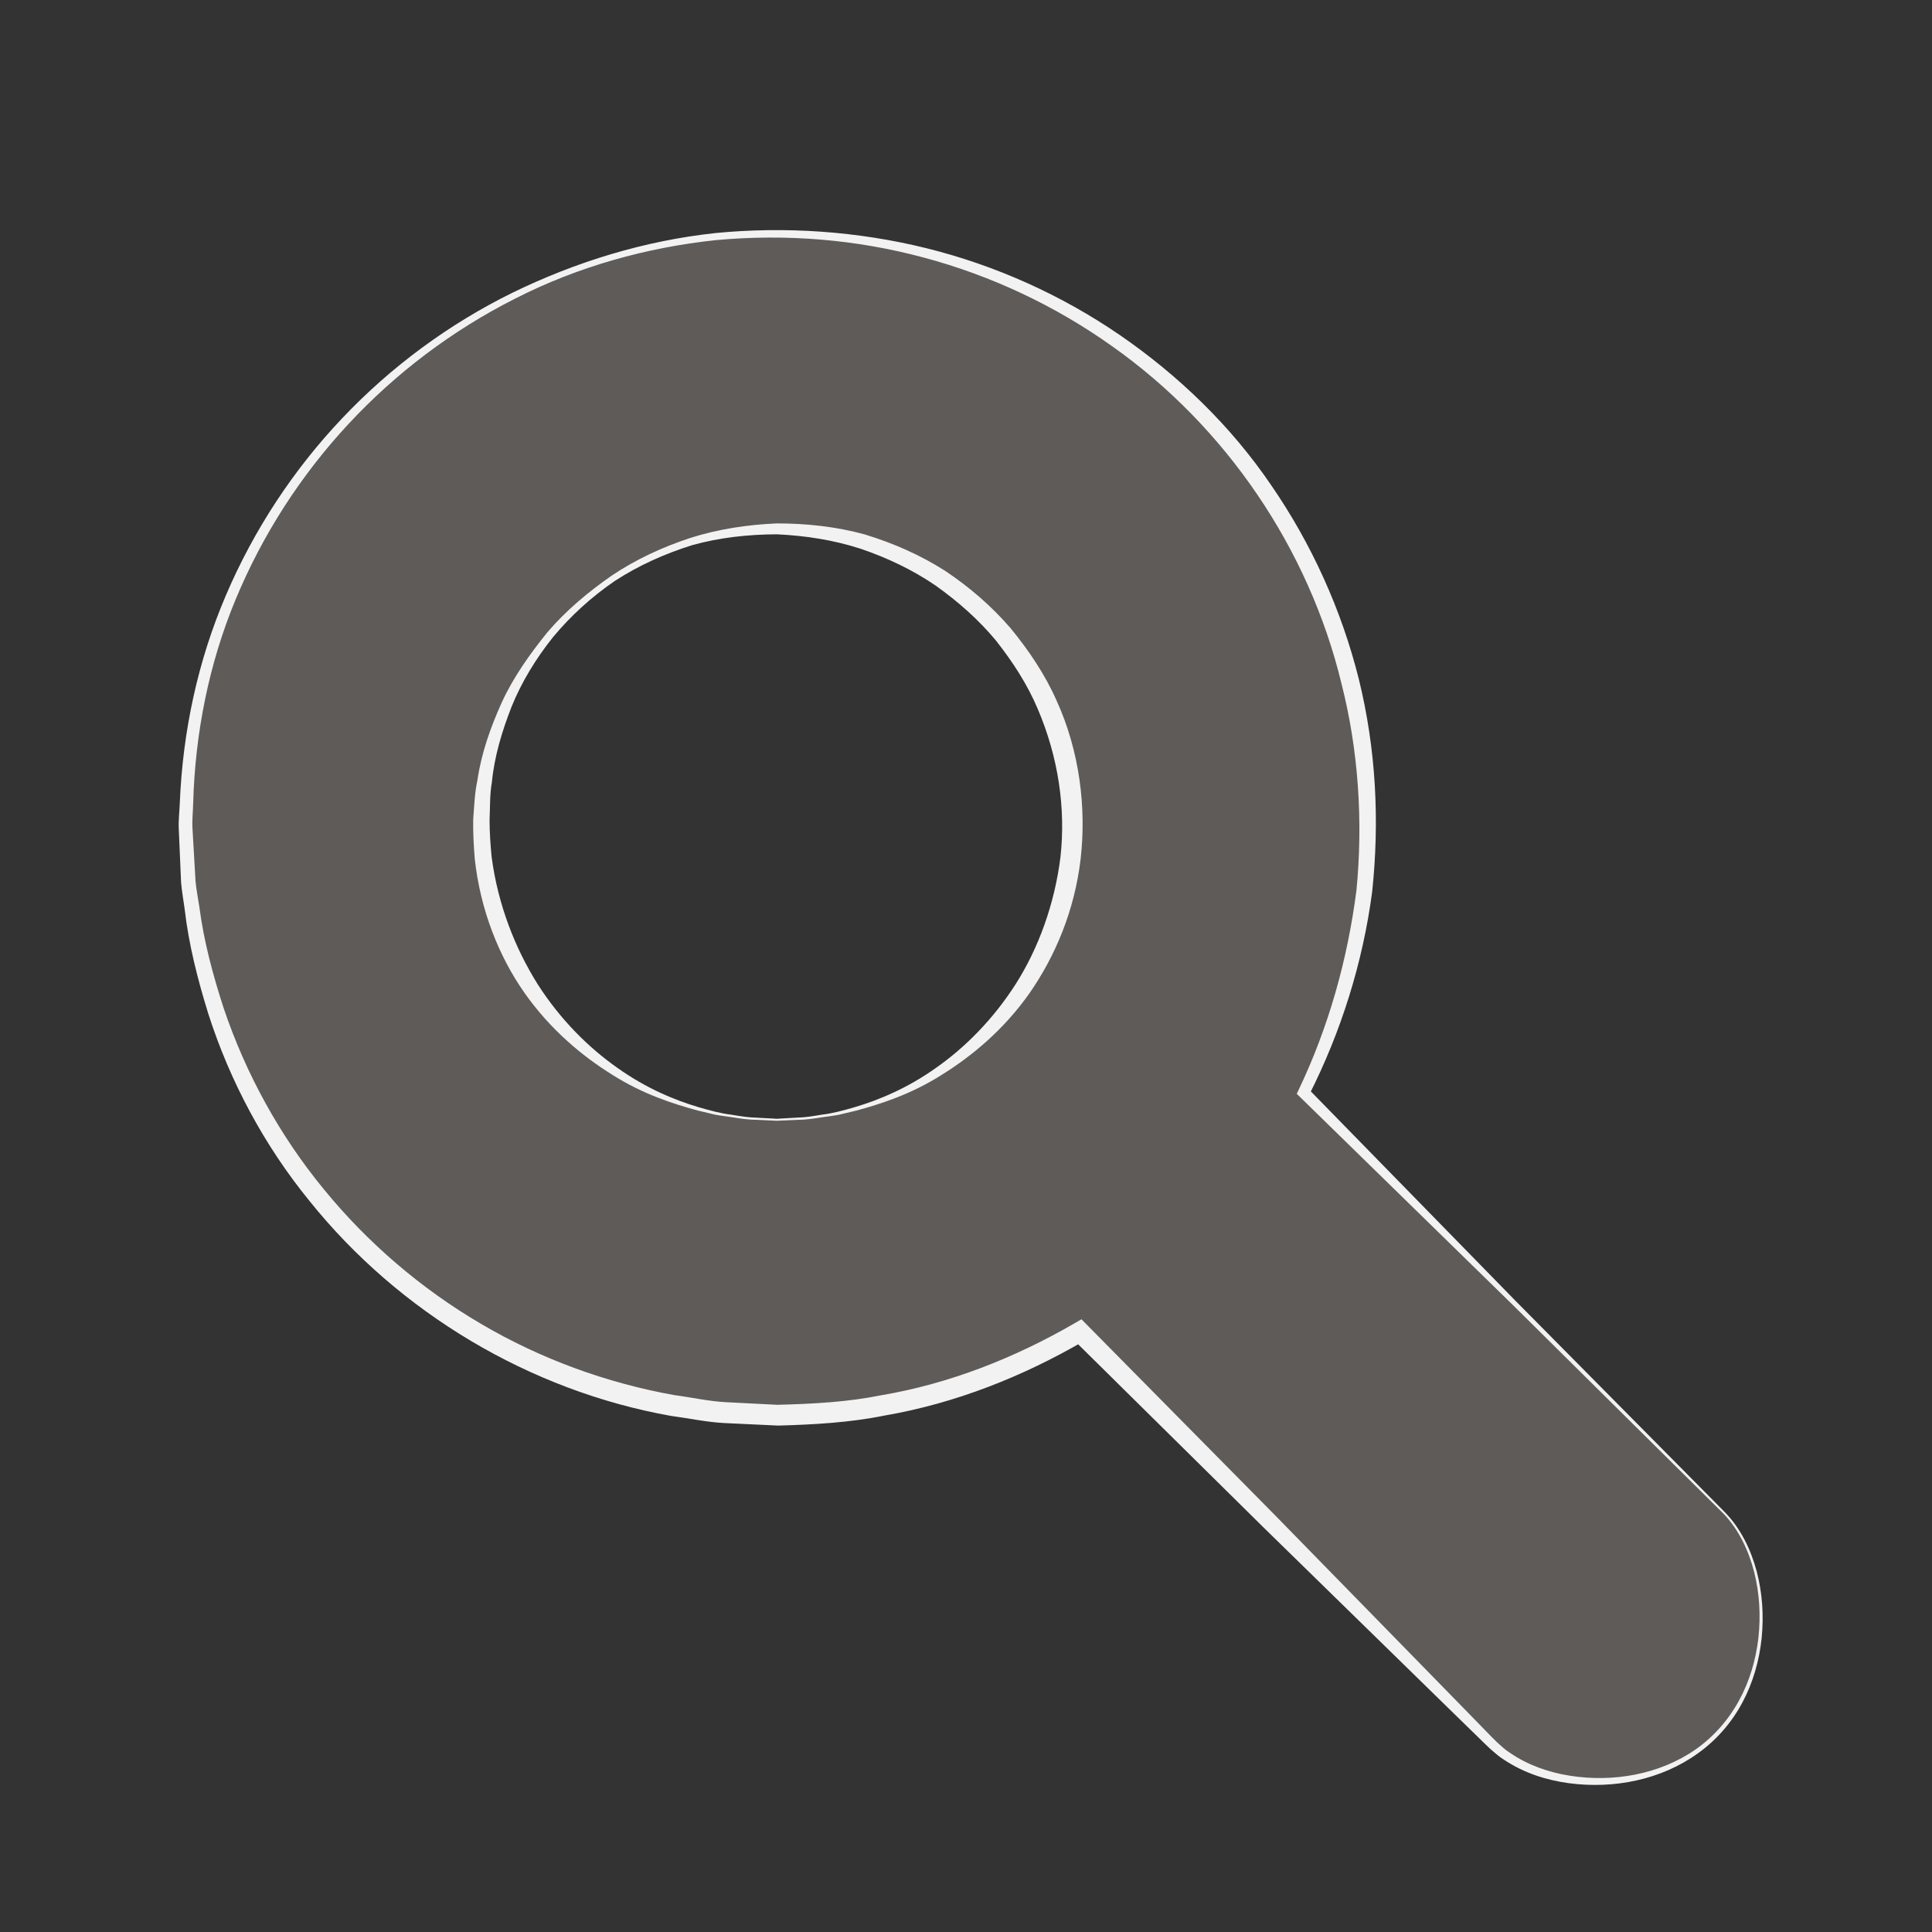 <?xml version="1.0" encoding="iso-8859-1"?>
<!-- Generator: Adobe Illustrator 17.1.0, SVG Export Plug-In . SVG Version: 6.00 Build 0)  -->
<!DOCTYPE svg PUBLIC "-//W3C//DTD SVG 1.1//EN" "http://www.w3.org/Graphics/SVG/1.1/DTD/svg11.dtd">
<svg version="1.1" id="Calque_2" xmlns="http://www.w3.org/2000/svg" xmlns:xlink="http://www.w3.org/1999/xlink" x="0px" y="0px"
	 viewBox="0 0 108 108" style="enable-background:new 0 0 108 108;" xml:space="preserve">
<rect x="0" y="0" width="108" height="108" fill="#333333" stroke="none"/>
<g>
	<g>
		<path style="fill:#5E5B59;" d="M114.64,107.492c0-35.093,21.938-63.541,49-63.541s49,28.448,49,63.541"/>
		<path style="fill:#F2F2F2;" d="M114.64,107.492c0,0-0.005-0.694-0.015-1.994c-0.008-0.65-0.017-1.452,0.026-2.396
			c0.034-0.943,0.044-2.033,0.159-3.244c0.147-2.43,0.514-5.367,1.096-8.714c0.595-3.344,1.521-7.082,2.916-11.037
			c1.379-3.959,3.249-8.129,5.703-12.281c2.434-4.159,5.516-8.274,9.301-11.971c1.903-1.836,3.975-3.561,6.199-5.141
			c2.229-1.574,4.646-2.941,7.181-4.106c5.077-2.364,10.715-3.589,16.468-3.656c2.727,0.022,5.69,0.355,8.418,0.967
			c2.768,0.6,5.451,1.518,7.985,2.687c2.535,1.165,4.952,2.532,7.181,4.106c2.224,1.58,4.296,3.306,6.199,5.141
			c3.784,3.697,6.871,7.809,9.303,11.97c2.454,4.152,4.323,8.322,5.702,12.282c1.394,3.955,2.322,7.693,2.916,11.038
			c0.582,3.347,0.948,6.284,1.095,8.714c0.115,1.211,0.125,2.299,0.159,3.242c0.042,0.943,0.034,1.746,0.025,2.397
			c-0.01,1.301-0.015,1.995-0.015,1.995s-0.032-0.693-0.093-1.992c-0.044-1.298-0.204-3.2-0.463-5.607
			c-0.244-2.409-0.728-5.313-1.437-8.601c-0.729-3.285-1.797-6.933-3.243-10.8c-1.453-3.864-3.393-7.913-5.891-11.91
			c-2.478-4.01-5.597-7.91-9.26-11.479c-1.856-1.761-3.87-3.408-6.021-4.912c-2.157-1.497-4.487-2.787-6.919-3.882
			c-2.432-1.099-4.997-1.952-7.634-2.501c-2.67-0.563-5.246-0.843-8.069-0.859c-5.334,0.025-10.792,1.135-15.638,3.358
			c-2.433,1.095-4.762,2.385-6.92,3.882c-2.152,1.503-4.166,3.151-6.022,4.912c-3.663,3.569-6.786,7.467-9.262,11.479
			c-2.499,3.998-4.438,8.048-5.891,11.911c-1.446,3.867-2.516,7.514-3.243,10.8c-0.709,3.288-1.192,6.192-1.436,8.602
			c-0.259,2.406-0.42,4.305-0.463,5.606C114.672,106.799,114.64,107.492,114.64,107.492z"/>
	</g>
	<g>
		<ellipse style="fill:#5E5B59;" cx="163.64" cy="33.887" rx="25.275" ry="25.252"/>
		<path style="fill:#F2F2F2;" d="M163.641,8.586c0,0,0.62,0.03,1.781,0.085c0.582,0.001,1.294,0.101,2.129,0.236
			c0.417,0.069,0.871,0.115,1.344,0.217c0.469,0.119,0.968,0.246,1.495,0.38c2.084,0.585,4.606,1.501,7.135,3.19
			c2.529,1.66,5.125,3.991,7.241,7.083c2.091,3.096,3.659,6.953,4.201,11.225c0.088,0.531,0.078,1.075,0.122,1.618
			c0.014,0.548,0.102,1.083,0.055,1.652c-0.065,1.093-0.051,2.195-0.268,3.321c-0.265,2.264-0.975,4.478-1.88,6.645
			c-0.927,2.166-2.247,4.183-3.756,6.073c-1.558,1.859-3.411,3.491-5.443,4.901c-2.063,1.372-4.345,2.424-6.728,3.198
			c-2.413,0.728-4.894,1.063-7.452,1.129c-2.449-0.043-5.028-0.359-7.43-1.069c-2.395-0.755-4.695-1.791-6.78-3.153
			c-2.052-1.4-3.937-3.022-5.51-4.892c-1.527-1.897-2.866-3.924-3.809-6.104c-0.921-2.177-1.647-4.419-1.922-6.687
			c-0.222-1.123-0.215-2.256-0.285-3.368c-0.048-0.611,0.042-1.106,0.056-1.66c0.045-0.541,0.035-1.069,0.124-1.611
			c0.556-4.354,2.138-8.222,4.28-11.331c2.154-3.104,4.793-5.42,7.354-7.054c2.563-1.659,5.093-2.559,7.181-3.139
			c0.528-0.131,1.028-0.256,1.499-0.373c0.474-0.1,0.928-0.143,1.345-0.21c0.836-0.131,1.547-0.228,2.132-0.226
			C163.019,8.612,163.641,8.586,163.641,8.586z M163.639,8.686c0,0-0.616,0.036-1.774,0.103c-0.581,0.007-1.288,0.114-2.116,0.257
			c-0.413,0.073-0.863,0.123-1.332,0.229c-0.465,0.123-0.96,0.254-1.482,0.393c-2.065,0.599-4.557,1.539-7.027,3.261
			c-2.475,1.683-4.991,4.033-6.993,7.117c-1.971,3.079-3.445,6.893-3.902,11.013c-0.417,4.192,0.132,8.679,1.988,12.858
			c0.905,2.096,2.192,4.045,3.659,5.871c1.519,1.791,3.305,3.378,5.272,4.745c1.996,1.331,4.205,2.35,6.511,3.104
			c2.34,0.707,4.71,1.03,7.219,1.103c2.4-0.05,4.867-0.354,7.197-1.043c2.318-0.735,4.545-1.739,6.563-3.059
			c1.987-1.357,3.805-2.934,5.339-4.735c1.485-1.833,2.79-3.792,3.711-5.901c0.898-2.104,1.615-4.285,1.886-6.47
			c0.221-1.075,0.217-2.197,0.29-3.285c0.048-0.522-0.027-1.073-0.034-1.603c-0.036-0.533-0.018-1.068-0.097-1.59
			c-0.471-4.202-1.958-8.026-3.981-11.119c-2.039-3.096-4.6-5.432-7.106-7.088c-2.502-1.691-5.003-2.615-7.073-3.209
			c-0.524-0.136-1.019-0.265-1.485-0.386c-0.47-0.104-0.92-0.151-1.333-0.223c-0.828-0.139-1.535-0.243-2.119-0.247
			C164.256,8.719,163.639,8.686,163.639,8.686z"/>
	</g>
</g>
<g>
	<path style="fill:#5E5B59;" d="M98.991-39h-6.113C90.397-39,87-36.288,87-33.812v1.997c0,1.66,0.374,2.777-0.253,3.318
		c-0.618,0.533-1.475,0.859-3.08,0.939c3.071-5.86,5.679-12.117,7.297-18.033c0.021-0.022,0.131-0.042,0.151-0.064
		c4.475-4.823,5.904-16.74,6.073-18.387c0.171-0.172,0.718-0.54,1.827-0.885c0.998-0.311,1.683-1.239,1.67-2.282l-0.065-5.585
		c-0.002-0.14-0.017-0.278-0.043-0.415c4.569-3.766,7.484-9.463,7.484-15.839c0-3.946-1.117-7.63-3.05-10.759
		c-1.253,2.417-3.777,4.073-6.693,4.073c-4.163,0-7.536-3.367-7.536-7.522c0-2.182,0.936-4.14,2.423-5.514
		c-1.815-0.523-3.731-0.809-5.715-0.809c-9.611,0-17.681,6.578-19.941,15.468c-4.102-1.353-8.519-2.095-13.125-2.095
		c-4.633,0-9.076,0.75-13.198,2.118c-2.251-8.902-10.327-15.491-19.946-15.491c-11.362,0-20.572,9.192-20.572,20.531
		c0,6.505,3.034,12.298,7.763,16.06c-0.092,0.249-0.146,0.512-0.15,0.78l-0.074,5.29c-0.015,1.044,0.66,1.974,1.659,2.285
		c1.155,0.36,1.631,0.665,1.804,0.802c0.196,1.856,1.594,13.456,6,18.238c1.616,5.907,4.045,12.155,7.111,18.008
		c-1.774-0.139-2.564-0.561-2.888-0.831C21.17-29.054,21-30.617,21-31.815v-1.997C21-36.288,19.007-39,16.526-39h-6.113
		C7.932-39,6-36.288,6-33.812v2.329c0,12.878,7.083,20.566,19.012,20.566c3.331,0,6.477-0.452,9.539-0.889l0.301-0.044
		c0.297-0.042,0.587-0.084,0.881-0.126c5.55,5.773,11.918,9.536,18.693,9.536c6.777,0,13.147-3.765,18.699-9.54
		c0.289,0.042,0.577,0.085,0.869,0.128c3.461,0.512,6.343,0.936,9.53,0.936c12.532,0,19.477-7.496,19.477-20.566v-2.329
		C103-36.288,101.472-39,98.991-39z"/>
	<path style="fill:#F7F7F7;" d="M92-34v2.185c0,6.211-3.006,8.762-9.23,8.762c-2.668,0-5.004-0.333-7.783-0.776
		c-2.667-0.444-5.336-0.777-8.337-0.777c-0.437-0.007-0.805-0.001-1.217,0.016c0.375-0.185,0.783-0.356,1.175-0.498
		c6.924-2.495,12.643-2.262,17.4-0.825l-0.946-2.635c-4.084-1.248-9.902-2.041-17.452,0.635c-2.181,0.786-4.053,1.717-5.682,2.726
		c1.593-1.504,3.486-2.933,5.76-4.239c6.38-3.664,12.039-4.431,16.974-3.846l-1.4-2.428c-4.239-0.516-10.11-0.282-17.075,3.671
		c-4.905,2.817-7.9,6.159-9.815,9.26c-1.922-3.01-4.882-6.224-9.622-8.945c-6.965-3.953-12.836-4.187-17.075-3.671l-1.399,2.428
		c4.935-0.584,10.593,0.182,16.974,3.846c2.275,1.306,4.167,2.735,5.76,4.239c-1.629-1.01-3.503-1.941-5.684-2.726
		c-7.55-2.676-13.372-1.882-17.455-0.635l-0.953,2.635c4.757-1.437,10.462-1.669,17.386,0.825c0.142,0.051,0.28,0.114,0.419,0.171
		c-0.103,0-0.199-0.006-0.304-0.004c-3.001,0-5.668,0.333-8.446,0.777c-2.667,0.443-5.598,0.776-8.154,0.776
		c-6.001,0-9.821-2.218-9.821-8.762V-34h-5v2.518C11-22.055,15.041-15.4,25.266-15.4c3.112,0,5.966-0.443,9.078-0.887
		c3.112-0.443,6.15-0.792,9.262-0.792c3.89,0,8.151,1.079,8.151,9.079h5.668c0-8,4.779-9.079,8.224-9.079
		c3.001,0,6.001,0.396,9.002,0.84c3.001,0.444,6.117,0.864,9.118,0.864c11.225,0,15.231-6.9,15.231-16.106V-34H92z"/>
	<path style="fill:#F7F7F7;" d="M98.261-72.765c-3.625-5.192-29.234-7.773-34.203-5.063C59.089-75.119,57.954-72,56.647-70h-4.345
		c-1.307-2-2.444-5.119-7.413-7.828c-4.969-2.709-30.58-0.263-34.205,4.929l-0.074,5.653c2.04,0.636,3.355,1.646,3.433,2.826
		c0.079,1.18,1.468,12.898,5.409,17.146c5.543,5.882,17.912,6.449,23.114,2.988c9.301-6.607,7.094-18.723,11.626-18.723
		c0.057,0,0.108,0.012,0.163,0.016c0.473-0.003,0.224-0.012,0.281-0.012c4.533,0,2.384,12.12,11.686,18.727
		c5.202,3.461,17.601,2.903,23.144-2.979c3.941-4.248,5.344-15.949,5.424-17.129c0.079-1.18,1.4-2.156,3.441-2.792L98.261-72.765z
		 M45.918-51.211c-3.855,6.009-5.675,6.529-12.454,6.765c-6.778,0.236-16.625-2.577-16.553-17.227
		c0.186-6.464,1.619-11.878,6.306-13.294c4.687-1.416,11.429-1.495,16.789-1.023c5.36,0.472,8.591,5.27,8.591,7.08
		C48.597-68.023,49.627-56.995,45.918-51.211z M75.486-44.446c-6.779-0.236-8.6-0.756-12.454-6.765
		c-3.71-5.784-2.68-16.812-2.68-17.699c0-1.809,3.232-6.608,8.591-7.08c5.36-0.472,12.102-0.393,16.789,1.023
		c4.687,1.416,6.12,6.83,6.306,13.294C92.111-47.023,82.264-44.21,75.486-44.446z"/>
</g>
<g>
	<path style="fill:#5E5B59;" d="M96.395,84.585L72.884,61.074c2.3-4.501,3.606-9.594,3.606-14.994
		c0-18.243-14.803-33.032-33.062-33.032S10.365,27.837,10.365,46.08c0,18.243,14.803,33.032,33.063,33.032
		c6.19,0,11.98-1.704,16.934-4.661l23.084,23.084c2.579,2.579,8.877,3.079,12.453-0.497C99.474,93.462,98.974,87.164,96.395,84.585z
		 M43.427,62.596c-9.13,0-16.531-7.394-16.531-16.516c0-9.121,7.401-16.516,16.531-16.516c9.13,0,16.531,7.394,16.531,16.516
		C59.958,55.201,52.557,62.596,43.427,62.596z"/>
	<g>
		<path style="fill:#F2F2F2;" d="M96.355,84.625l-11.811-11.7l-11.891-11.62l-0.164-0.16l0.104-0.218
			c1.685-3.527,2.738-7.306,3.233-11.159c0.375-3.86,0.115-7.823-0.836-11.552c-1.821-7.538-6.459-14.368-12.823-18.863
			c-3.171-2.257-6.75-3.945-10.52-4.953c-3.783-1.018-7.699-1.339-11.636-0.976c-3.874,0.41-7.72,1.485-11.205,3.264
			c-3.495,1.762-6.667,4.15-9.326,7.013c-2.661,2.861-4.808,6.195-6.305,9.8c-1.501,3.607-2.267,7.497-2.376,11.383
			c-0.01,0.479-0.069,0.989-0.038,1.442l0.085,1.474l0.085,1.474c0.045,0.487,0.145,0.957,0.215,1.436
			c0.247,1.911,0.759,3.802,1.356,5.644c1.24,3.677,3.14,7.134,5.602,10.129c2.454,3.001,5.441,5.559,8.778,7.517
			c3.335,1.963,7.021,3.309,10.826,3.99c0.958,0.125,1.906,0.342,2.872,0.393l2.879,0.146c1.993-0.053,3.885-0.148,5.791-0.531
			c3.819-0.646,7.476-2.09,10.822-4.028l0.381-0.221l0.302,0.305l10.519,10.648l10.463,10.704l1.306,1.34
			c0.214,0.216,0.444,0.463,0.646,0.652c0.233,0.206,0.462,0.431,0.706,0.577c0.969,0.674,2.157,1.102,3.358,1.288
			c2.404,0.381,5-0.058,7.027-1.465c1.003-0.702,1.843-1.654,2.428-2.729c0.592-1.08,0.948-2.286,1.087-3.514
			c0.136-1.228,0.066-2.484-0.238-3.685C97.749,86.678,97.208,85.523,96.355,84.625z M96.434,84.546
			c0.88,0.91,1.44,2.081,1.766,3.29c0.32,1.216,0.403,2.49,0.276,3.74c-0.129,1.25-0.48,2.484-1.077,3.597
			c-0.597,1.119-1.441,2.091-2.472,2.83c-2.06,1.493-4.724,2.016-7.235,1.677c-1.262-0.171-2.497-0.569-3.596-1.296
			c-0.293-0.176-0.514-0.386-0.754-0.588c-0.257-0.232-0.456-0.44-0.686-0.661l-1.34-1.306L70.613,85.366L59.965,74.846l0.683,0.085
			c-3.455,2.014-7.238,3.517-11.191,4.197c-1.96,0.401-4.017,0.509-5.956,0.563l-3.02-0.142c-1-0.051-1.984-0.271-2.977-0.4
			C29.606,77.74,22.31,73.375,17.3,67.134c-2.529-3.101-4.45-6.689-5.665-10.492c-0.588-1.905-1.085-3.841-1.315-5.841
			c-0.065-0.496-0.16-0.994-0.198-1.487l-0.064-1.475l-0.064-1.475c-0.026-0.53,0.041-1.004,0.058-1.508
			c0.164-3.973,1.011-7.928,2.579-11.584c1.561-3.656,3.776-7.022,6.504-9.898c2.726-2.878,5.963-5.264,9.513-7.011
			c3.557-1.733,7.384-2.908,11.346-3.335c3.908-0.382,7.955-0.102,11.792,0.847c3.851,0.954,7.534,2.607,10.819,4.859
			c3.276,2.255,6.201,5.074,8.449,8.381c2.267,3.288,3.94,6.985,4.908,10.86c0.961,3.914,1.163,7.911,0.741,11.891
			c-0.526,3.96-1.733,7.803-3.529,11.355l-0.06-0.377l11.62,11.89L96.434,84.546z"/>
		<path style="fill:#F2F2F2;" d="M43.426,62.651c0,0-0.406-0.018-1.166-0.053c-0.38,0-0.847-0.064-1.395-0.152
			c-0.273-0.046-0.572-0.072-0.883-0.134c-0.309-0.074-0.637-0.152-0.984-0.234c-1.369-0.374-3.051-0.909-4.752-1.986
			c-1.699-1.052-3.485-2.541-4.926-4.59c-1.435-2.043-2.472-4.645-2.781-7.499c-0.058-0.72-0.099-1.424-0.087-2.19
			c0.058-0.716,0.071-1.427,0.234-2.185c0.218-1.509,0.727-2.951,1.364-4.363c0.648-1.411,1.563-2.699,2.557-3.928
			c1.032-1.207,2.267-2.241,3.589-3.161c1.342-0.9,2.828-1.591,4.382-2.101c1.561-0.499,3.2-0.745,4.85-0.816
			c1.627-0.001,3.313,0.176,4.911,0.616c1.584,0.482,3.11,1.15,4.497,2.037c1.367,0.912,2.61,1.989,3.665,3.215
			c1.022,1.247,1.92,2.585,2.558,4.027c1.307,2.859,1.669,6.033,1.352,8.835c-0.338,2.922-1.429,5.467-2.857,7.526
			c-1.443,2.052-3.238,3.535-4.939,4.587c-1.703,1.076-3.386,1.612-4.756,1.984c-0.347,0.082-0.676,0.16-0.985,0.234
			c-0.311,0.061-0.609,0.087-0.882,0.132c-0.547,0.086-1.013,0.15-1.396,0.149C43.834,62.634,43.426,62.651,43.426,62.651z
			 M43.428,62.54c0,0,0.402-0.023,1.158-0.067c0.38-0.004,0.841-0.074,1.383-0.167c0.547-0.062,1.157-0.223,1.834-0.422
			c1.347-0.399,2.949-1.067,4.537-2.202c1.593-1.117,3.171-2.687,4.445-4.682c1.263-1.988,2.17-4.467,2.495-7.087
			c0.302-2.727-0.116-5.587-1.273-8.291c-0.571-1.355-1.39-2.618-2.326-3.806c-0.967-1.169-2.125-2.19-3.387-3.088
			c-1.282-0.875-2.705-1.551-4.196-2.056c-1.504-0.486-3.055-0.727-4.67-0.804c-1.592,0.006-3.19,0.177-4.731,0.605
			c-1.521,0.476-2.984,1.129-4.311,1.991c-1.306,0.889-2.473,1.953-3.463,3.141c-0.964,1.207-1.767,2.519-2.327,3.905
			c-0.543,1.382-0.967,2.814-1.099,4.215c-0.123,0.682-0.098,1.425-0.13,2.136c0.002,0.661,0.05,1.373,0.115,2.037
			c0.354,2.688,1.315,5.11,2.571,7.115c1.277,1.998,2.864,3.561,4.458,4.679c1.59,1.135,3.193,1.803,4.54,2.2
			c0.678,0.198,1.288,0.359,1.833,0.42c0.54,0.092,1.001,0.161,1.384,0.165C43.025,62.518,43.428,62.54,43.428,62.54z"/>
	</g>
</g>
<g>
	<polygon style="fill:#F7F7F7;" points="-99.741,101.024 -99.029,83.48 -18.769,8.643 -10.677,22.692 -11.883,106 -93.908,106 	"/>
	<path style="fill:#5E5B59;" d="M-13,23v82h-77.44c0,0-8.916,0.467-8.2-8.431c0.157-1.948,1.396-3.354,2.818-4.21
		c0.01-0.005,0.02-0.068,0.031-0.073c1.656-0.41,2.996-0.288,2.996-0.288L-92.719,92H-19V16.684V9h-74.559c-4.603,0-8.168,4-8.258,8
		H-102v70.199v4.624v8.092c0,0,0.008,0.032,0.02,0.076c-0.003,0.103-0.02,0.19-0.02,0.296c0,7.371,11.075,7.134,11.075,7.134
		L-11,107.52V23H-13z"/>
	<g>
		<line style="fill:#F2F2F2;" x1="-92" y1="99" x2="-18" y2="99"/>
		<rect x="-92" y="96" style="fill:#5E5B59;" width="73" height="4"/>
	</g>
</g>
</svg>
